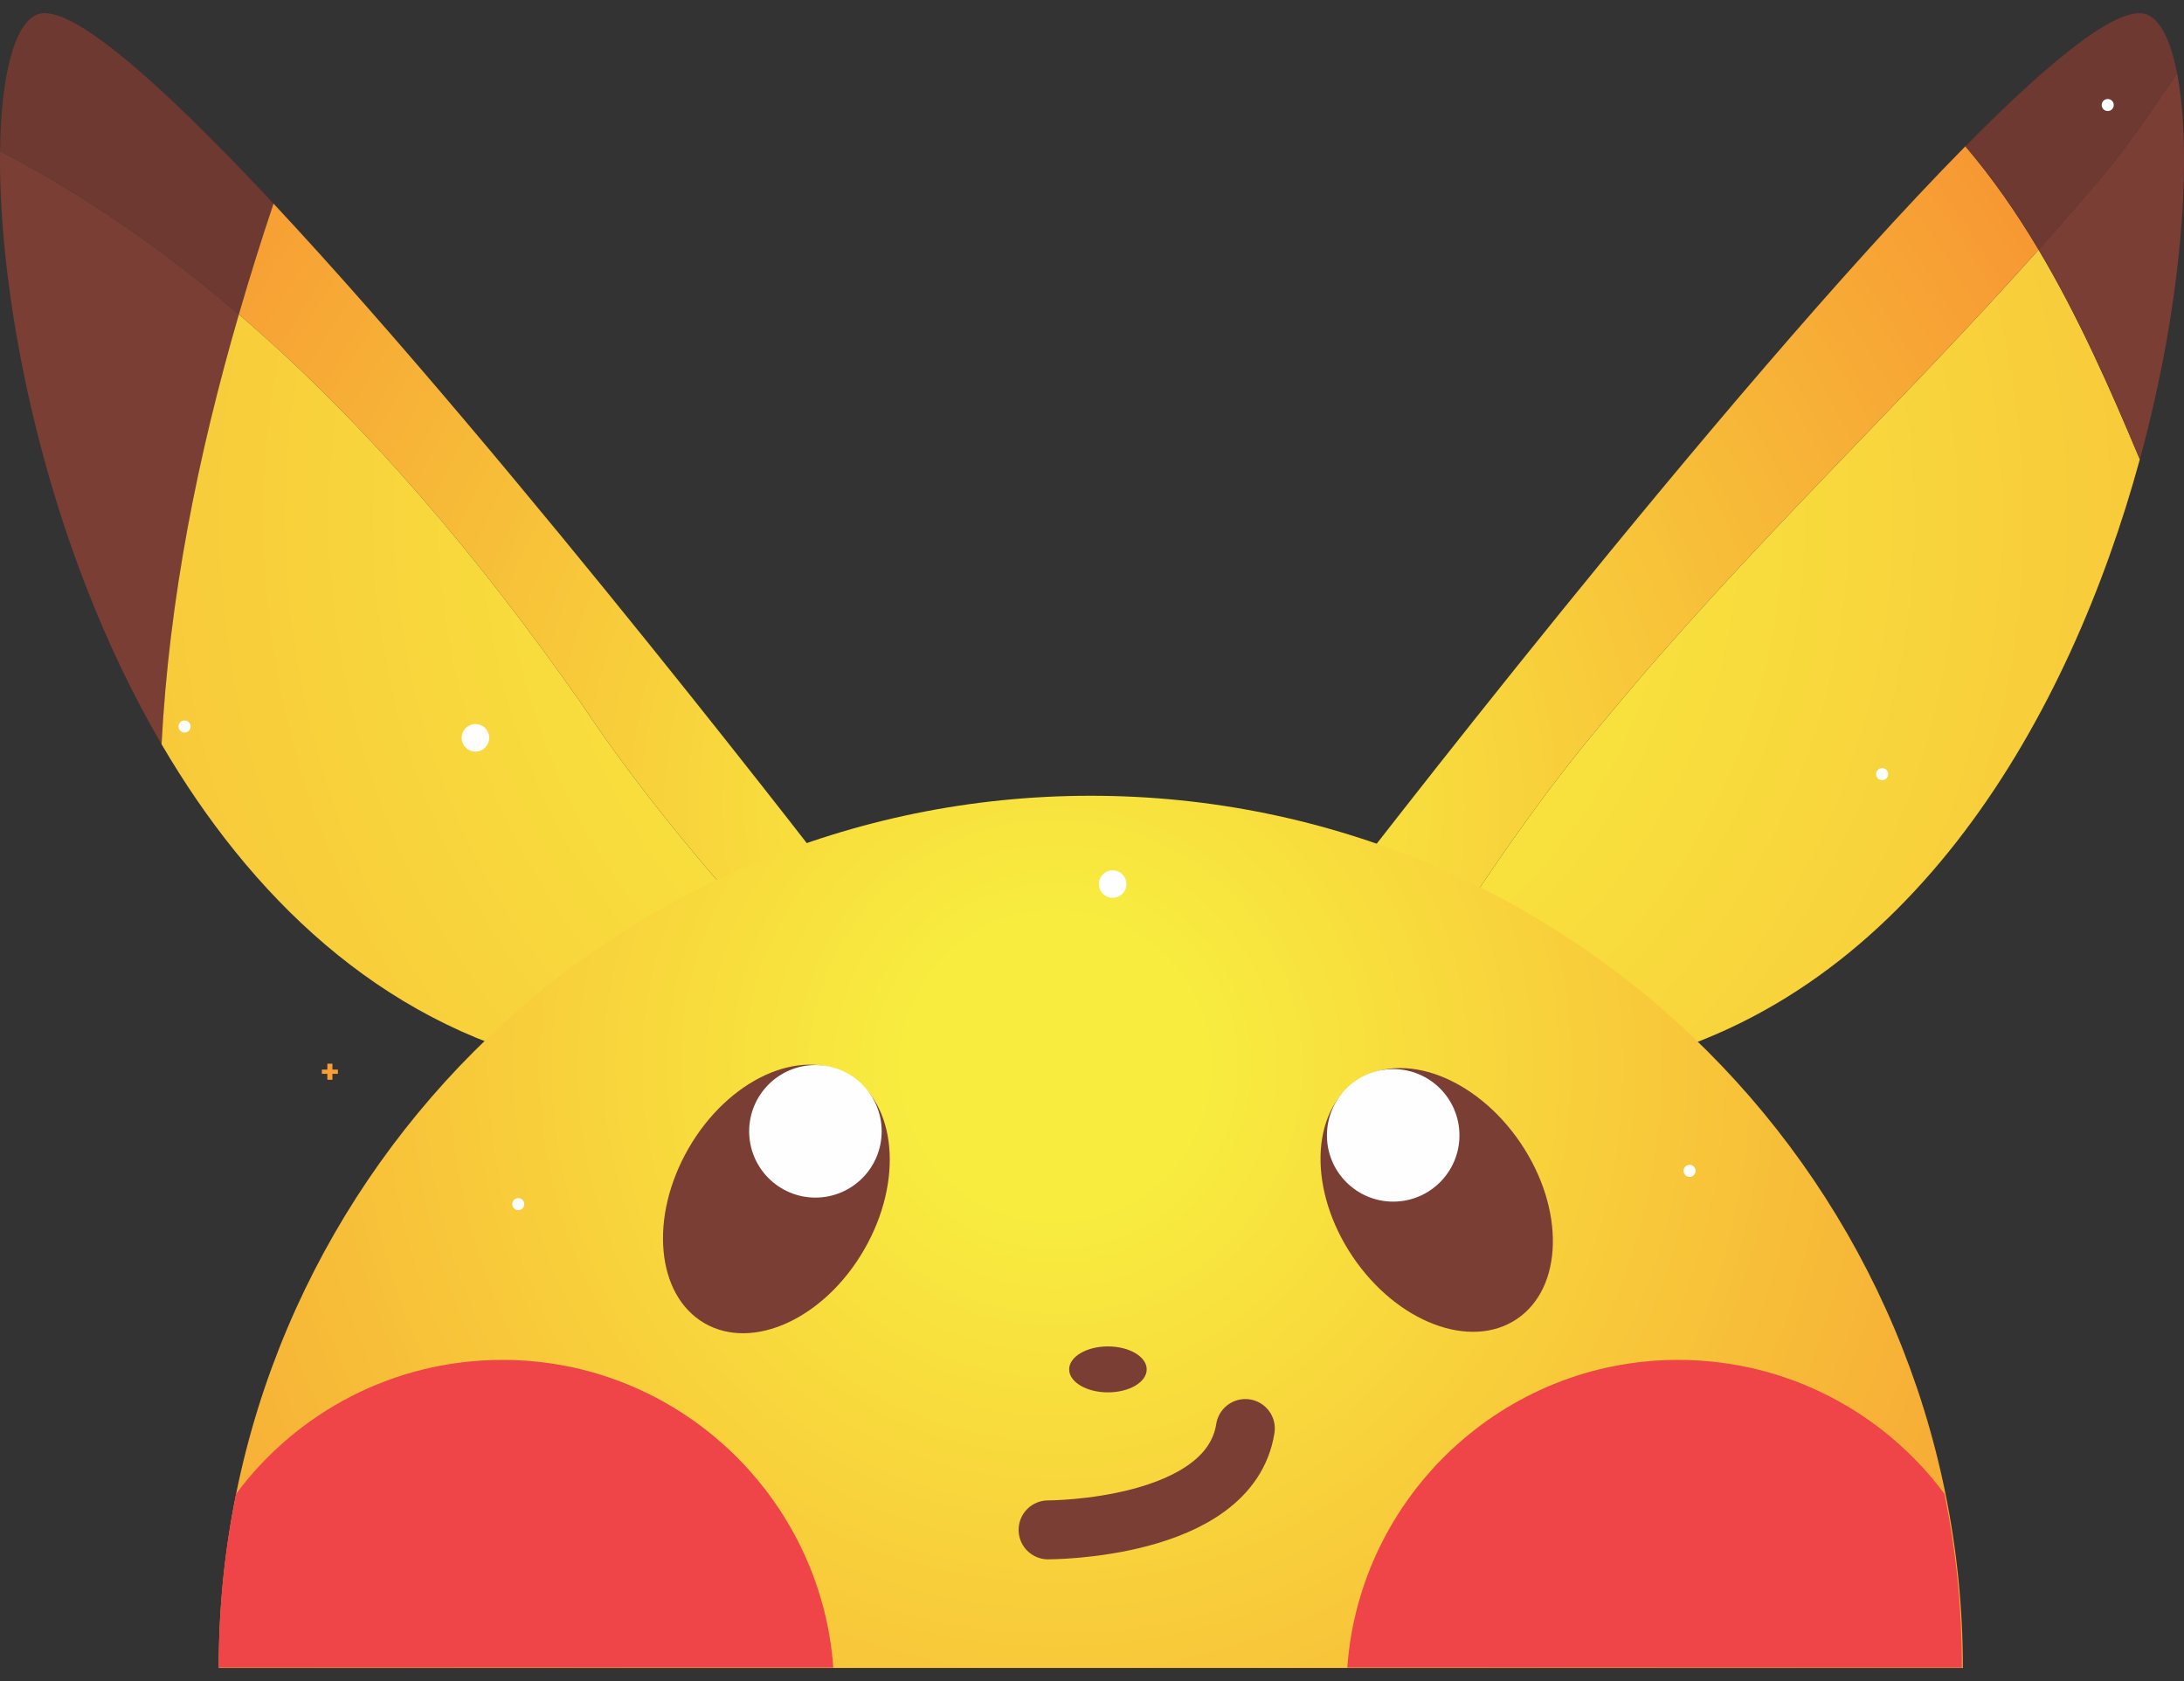 <?xml version="1.0" encoding="UTF-8"?>
<!DOCTYPE svg PUBLIC "-//W3C//DTD SVG 1.1//EN" "http://www.w3.org/Graphics/SVG/1.1/DTD/svg11.dtd">
<!-- Creator: CorelDRAW 2017 -->
<svg xmlns="http://www.w3.org/2000/svg" xml:space="preserve" width="39.226mm" height="30.19mm" version="1.1" style="shape-rendering:geometricPrecision; text-rendering:geometricPrecision; image-rendering:optimizeQuality; fill-rule:evenodd; clip-rule:evenodd"
viewBox="0 0 3922.6 3019"
 xmlns:xlink="http://www.w3.org/1999/xlink">
 <rect x="0" y="0" width="3922.6" height="3019" fill="#333333" stroke="none"/>
 <defs>
  <style type="text/css">
   <![CDATA[
    .str1 {stroke:#FEFEFE;stroke-width:8.82;stroke-miterlimit:10}
    .str0 {stroke:#7A3E35;stroke-width:105.83;stroke-linecap:round;stroke-linejoin:round;stroke-miterlimit:10}
    .fil0 {fill:none}
    .fil9 {fill:none;fill-rule:nonzero}
    .fil10 {fill:#FEFEFE;fill-rule:nonzero}
    .fil8 {fill:#EF4448;fill-rule:nonzero}
    .fil4 {fill:#7A3E35;fill-rule:nonzero}
    .fil3 {fill:#6D3931;fill-rule:nonzero}
    .fil6 {fill:url(#id0)}
    .fil2 {fill:url(#id1)}
    .fil1 {fill:url(#id2)}
    .fil11 {fill:url(#id3)}
    .fil12 {fill:url(#id4)}
    .fil7 {fill:url(#id5)}
    .fil5 {fill:url(#id6)}
   ]]>
  </style>
  <radialGradient id="id0" gradientUnits="userSpaceOnUse" gradientTransform="matrix(-0.091 5.697 5.697 0.091 -3048 -10839)" cx="2050.75" cy="927.9" r="672.84" fx="2050.75" fy="927.9">
   <stop offset="0" style="stop-opacity:1; stop-color:#F8ED3F"/>
   <stop offset="0.11" style="stop-opacity:1; stop-color:#F8ED3F"/>
   <stop offset="1" style="stop-opacity:1; stop-color:#F79633"/>
  </radialGradient>
  <radialGradient id="id1" gradientUnits="userSpaceOnUse" gradientTransform="matrix(-0.216 2.781 2.781 0.216 -1628 -4341)" xlink:href="#id0" cx="1968.92" cy="1446.01" r="721.51" fx="1968.92" fy="1446.01">
  </radialGradient>
  <radialGradient id="id2" gradientUnits="userSpaceOnUse" gradientTransform="matrix(-0.084 5.244 5.244 0.084 -2653 -9930)" xlink:href="#id0" cx="2056.07" cy="930.89" r="730.86" fx="2056.07" fy="930.89">
  </radialGradient>
  <radialGradient id="id3" gradientUnits="userSpaceOnUse" gradientTransform="matrix(-5.115 449.272 449.272 5.115 1.69748E+06 -955841)" xlink:href="#id0" cx="2161.87" cy="-3748.87" r="14.41" fx="2161.87" fy="-3748.87">
  </radialGradient>
  <radialGradient id="id4" gradientUnits="userSpaceOnUse" gradientTransform="matrix(-5.115 449.272 449.862 5.122 1.69972E+06 -955761)" xlink:href="#id0" cx="2161.75" cy="-3748.93" r="14.41" fx="2161.75" fy="-3748.93">
  </radialGradient>
  <radialGradient id="id5" gradientUnits="userSpaceOnUse" gradientTransform="matrix(0.086 1.435 1.435 -0.086 -1015 -642)" xlink:href="#id0" cx="1896.52" cy="1914.62" r="1566.29" fx="1896.52" fy="1914.62">
  </radialGradient>
  <radialGradient id="id6" gradientUnits="userSpaceOnUse" gradientTransform="matrix(-0.236 3.048 3.048 0.236 -1982 -4871)" xlink:href="#id0" cx="1960.07" cy="1445.23" r="658.3" fx="1960.07" fy="1445.23">
  </radialGradient>
 </defs>
 <g id="Capa_x0020_6">
  <rect class="fil0" width="3922.6" height="3019"/>
  <g id="_2924095871056">
   <path class="fil1" d="M3843.25 825.01c-54.53,-130.37 -111.55,-258.61 -181.81,-376.49l0 0c-255.9,286.81 -524.2,536.49 -774.78,839.29l0 0c-111.58,131.27 -209.1,273.11 -301.99,417.94l0 0 339.02 204.48c511.81,-122.49 794.58,-628.16 919.56,-1085.22l0 0z"/>
   <path class="fil2" d="M2886.66 1287.81c250.58,-302.8 518.88,-552.48 774.78,-839.29 -39.11,-65.62 -82.28,-128.08 -131.52,-185.79 -434.92,440.63 -1122.2,1336.28 -1122.2,1336.28l0 0 176.95 106.74c92.89,-144.83 190.41,-286.67 301.99,-417.94l0 0z"/>
   <path class="fil3" d="M3910.22 131.67c-10.98,-56.9 -28.97,-94.2 -52.91,-105.08 -47.6,-21.64 -171.25,77.94 -327.39,236.15 49.25,57.71 92.4,120.15 131.53,185.79 45.18,-50.65 90.03,-102.31 134.28,-155.78 42.14,-54.18 78.37,-108.34 114.49,-161.08z"/>
   <path class="fil4" d="M3795.72 292.75c-44.25,53.46 -89.09,105.13 -134.28,155.77 70.26,117.87 127.28,246.11 181.81,376.49 77.9,-284.89 94.47,-550.81 66.97,-693.34 -36.12,52.73 -72.36,106.89 -114.5,161.08z"/>
   <path class="fil4" d="M290.18 1336.57c13.64,-261.66 65.16,-518.56 138.82,-772 -133.52,-114.47 -276.06,-213.78 -428.91,-293.23 -3.38,268.27 79.74,705.75 290.09,1065.23z"/>
   <path class="fil3" d="M65.29 26.58c-40.07,18.22 -63.5,110.24 -65.2,244.76 152.85,79.45 295.39,178.76 428.91,293.22 19.33,-66.54 40.11,-132.85 62.23,-198.94 -201.48,-215.74 -368.71,-365.06 -425.94,-339.04z"/>
   <path class="fil5" d="M1514.87 1599.01c0,0 -590.9,-770.06 -1023.63,-1233.39 -22.12,66.09 -42.9,132.4 -62.23,198.94 229.33,196.61 432.17,437.58 614.95,698.67l0 0c103.83,155.75 216.66,289.09 332.99,418.98l0 0 137.92 -83.2z"/>
   <path class="fil6" d="M1376.95 1682.21c-116.33,-129.89 -229.16,-263.23 -332.99,-418.98l0 0c-182.78,-261.09 -385.62,-502.06 -614.95,-698.67 -73.66,253.45 -125.2,510.34 -138.83,772.01 158.37,270.64 388.75,497.08 708.75,573.66l0 0 378.02 -228.02z"/>
   <path class="fil7" d="M3525.46 2995.37c0,-865.04 -701.24,-1566.29 -1566.28,-1566.29 -865.05,0 -1566.3,701.25 -1566.3,1566.29l3132.58 0z"/>
   <path class="fil4" d="M1552.08 2244.18c-71.19,123.31 -199.49,182.52 -286.56,132.25 -87.07,-50.28 -99.95,-190.99 -28.76,-314.3 71.19,-123.31 199.49,-182.51 286.56,-132.23 87.08,50.26 99.95,190.98 28.76,314.28z"/>
   <path class="fil4" d="M2731.39 2053.2c79.55,118.09 76.43,259.35 -6.96,315.53 -83.38,56.18 -215.47,5.99 -295.02,-112.09 -79.55,-118.1 -76.44,-259.37 6.95,-315.53 83.39,-56.18 215.47,-6 295.03,112.09z"/>
   <path class="fil8" d="M902.53 2442.2c-196.06,0 -369.96,94.54 -478.55,240.69 -20.37,100.81 -31.1,201.19 -31.1,311.75l1103.75 0c-22.07,-307.12 -279.53,-552.44 -594.1,-552.44z"/>
   <path class="fil8" d="M3013.93 2442.2c196.07,0 369.97,94.54 478.55,240.69 20.37,100.81 31.11,201.19 31.11,311.75l-1103.75 0c22.06,-307.12 279.52,-552.44 594.09,-552.44z"/>
   <path class="fil9 str0" d="M1882.4 2747.42c0,0 325.54,0.75 354.33,-182.01"/>
   <path class="fil4" d="M2059.56 2459.24c0,22.77 -31.17,41.24 -69.64,41.24 -38.48,0 -69.65,-18.47 -69.65,-41.24 0,-22.78 31.17,-41.24 69.65,-41.24 38.47,0 69.64,18.46 69.64,41.24z"/>
   <path class="fil10" d="M1583.55 2031.69c0,65.73 -53.27,119.02 -119.01,119.02 -65.72,0 -119,-53.29 -119,-119.02 0,-65.72 53.28,-119.01 119,-119.01 65.74,0 119.01,53.29 119.01,119.01z"/>
   <path class="fil10" d="M2621.28 2038.94c0,65.72 -53.28,119.01 -119.02,119.01 -65.72,0 -119,-53.29 -119,-119.01 0,-65.73 53.28,-119.02 119,-119.02 65.74,0 119.02,53.29 119.02,119.02z"/>
   <path class="fil10" d="M874.28 1325.03c0,-11.24 -9.11,-20.35 -20.35,-20.35 -11.25,0 -20.37,9.11 -20.37,20.35 0,11.24 9.12,20.36 20.37,20.36 11.24,0 20.35,-9.12 20.35,-20.36z"/>
   <path class="fil9 str1" d="M874.28 1325.03c0,-11.24 -9.11,-20.35 -20.35,-20.35 -11.25,0 -20.37,9.11 -20.37,20.35 0,11.24 9.12,20.36 20.37,20.36 11.24,0 20.35,-9.12 20.35,-20.36z"/>
   <path class="fil10" d="M937.24 2162.46c0,-3.55 -2.87,-6.42 -6.42,-6.42 -3.55,0 -6.43,2.87 -6.43,6.42 0,3.55 2.88,6.43 6.43,6.43 3.55,0 6.42,-2.88 6.42,-6.43z"/>
   <path class="fil9 str1" d="M937.24 2162.46c0,-3.55 -2.87,-6.42 -6.42,-6.42 -3.55,0 -6.43,2.87 -6.43,6.42 0,3.55 2.88,6.43 6.43,6.43 3.55,0 6.42,-2.88 6.42,-6.43z"/>
   <path class="fil10" d="M3041.01 2102.69c0,-3.55 -2.88,-6.43 -6.43,-6.43 -3.55,0 -6.42,2.88 -6.42,6.43 0,3.55 2.87,6.42 6.42,6.42 3.55,0 6.43,-2.87 6.43,-6.42z"/>
   <path class="fil9 str1" d="M3041.01 2102.69c0,-3.55 -2.88,-6.43 -6.43,-6.43 -3.55,0 -6.42,2.88 -6.42,6.43 0,3.55 2.87,6.42 6.42,6.42 3.55,0 6.43,-2.87 6.43,-6.42z"/>
   <path class="fil10" d="M3386.8 1390.18c0,-3.55 -2.87,-6.43 -6.42,-6.43 -3.55,0 -6.42,2.88 -6.42,6.43 0,3.55 2.87,6.42 6.42,6.42 3.55,0 6.42,-2.87 6.42,-6.42z"/>
   <path class="fil9 str1" d="M3386.8 1390.18c0,-3.55 -2.87,-6.43 -6.42,-6.43 -3.55,0 -6.42,2.88 -6.42,6.43 0,3.55 2.87,6.42 6.42,6.42 3.55,0 6.42,-2.87 6.42,-6.42z"/>
   <path class="fil10" d="M337.88 1304.67c0,-3.55 -2.87,-6.43 -6.42,-6.43 -3.55,0 -6.43,2.88 -6.43,6.43 0,3.55 2.88,6.43 6.43,6.43 3.55,0 6.42,-2.88 6.42,-6.43z"/>
   <path class="fil9 str1" d="M337.88 1304.67c0,-3.55 -2.87,-6.43 -6.42,-6.43 -3.55,0 -6.43,2.88 -6.43,6.43 0,3.55 2.88,6.43 6.43,6.43 3.55,0 6.42,-2.88 6.42,-6.43z"/>
   <path class="fil10" d="M3792.03 188.62c0,-3.56 -2.88,-6.43 -6.43,-6.43 -3.55,0 -6.42,2.87 -6.42,6.43 0,3.54 2.87,6.42 6.42,6.42 3.55,0 6.43,-2.88 6.43,-6.42z"/>
   <path class="fil9 str1" d="M3792.03 188.62c0,-3.56 -2.88,-6.43 -6.43,-6.43 -3.55,0 -6.42,2.87 -6.42,6.43 0,3.54 2.87,6.42 6.42,6.42 3.55,0 6.43,-2.88 6.43,-6.42z"/>
   <path class="fil10" d="M2018.76 1587.64c0,-11.24 -9.11,-20.36 -20.35,-20.36 -11.26,0 -20.37,9.12 -20.37,20.36 0,11.24 9.11,20.36 20.37,20.36 11.24,0 20.35,-9.12 20.35,-20.36z"/>
   <path class="fil9 str1" d="M2018.76 1587.64c0,-11.24 -9.11,-20.36 -20.35,-20.36 -11.26,0 -20.37,9.12 -20.37,20.36 0,11.24 9.11,20.36 20.37,20.36 11.24,0 20.35,-9.12 20.35,-20.36z"/>
   <polygon class="fil11" points="587.94,1939.05 597.06,1939.05 597.06,1910.23 587.94,1910.23 "/>
   <polygon class="fil12" points="606.91,1920.83 578.09,1920.83 578.09,1928.44 606.91,1928.44 "/>
  </g>
 </g>
</svg>
